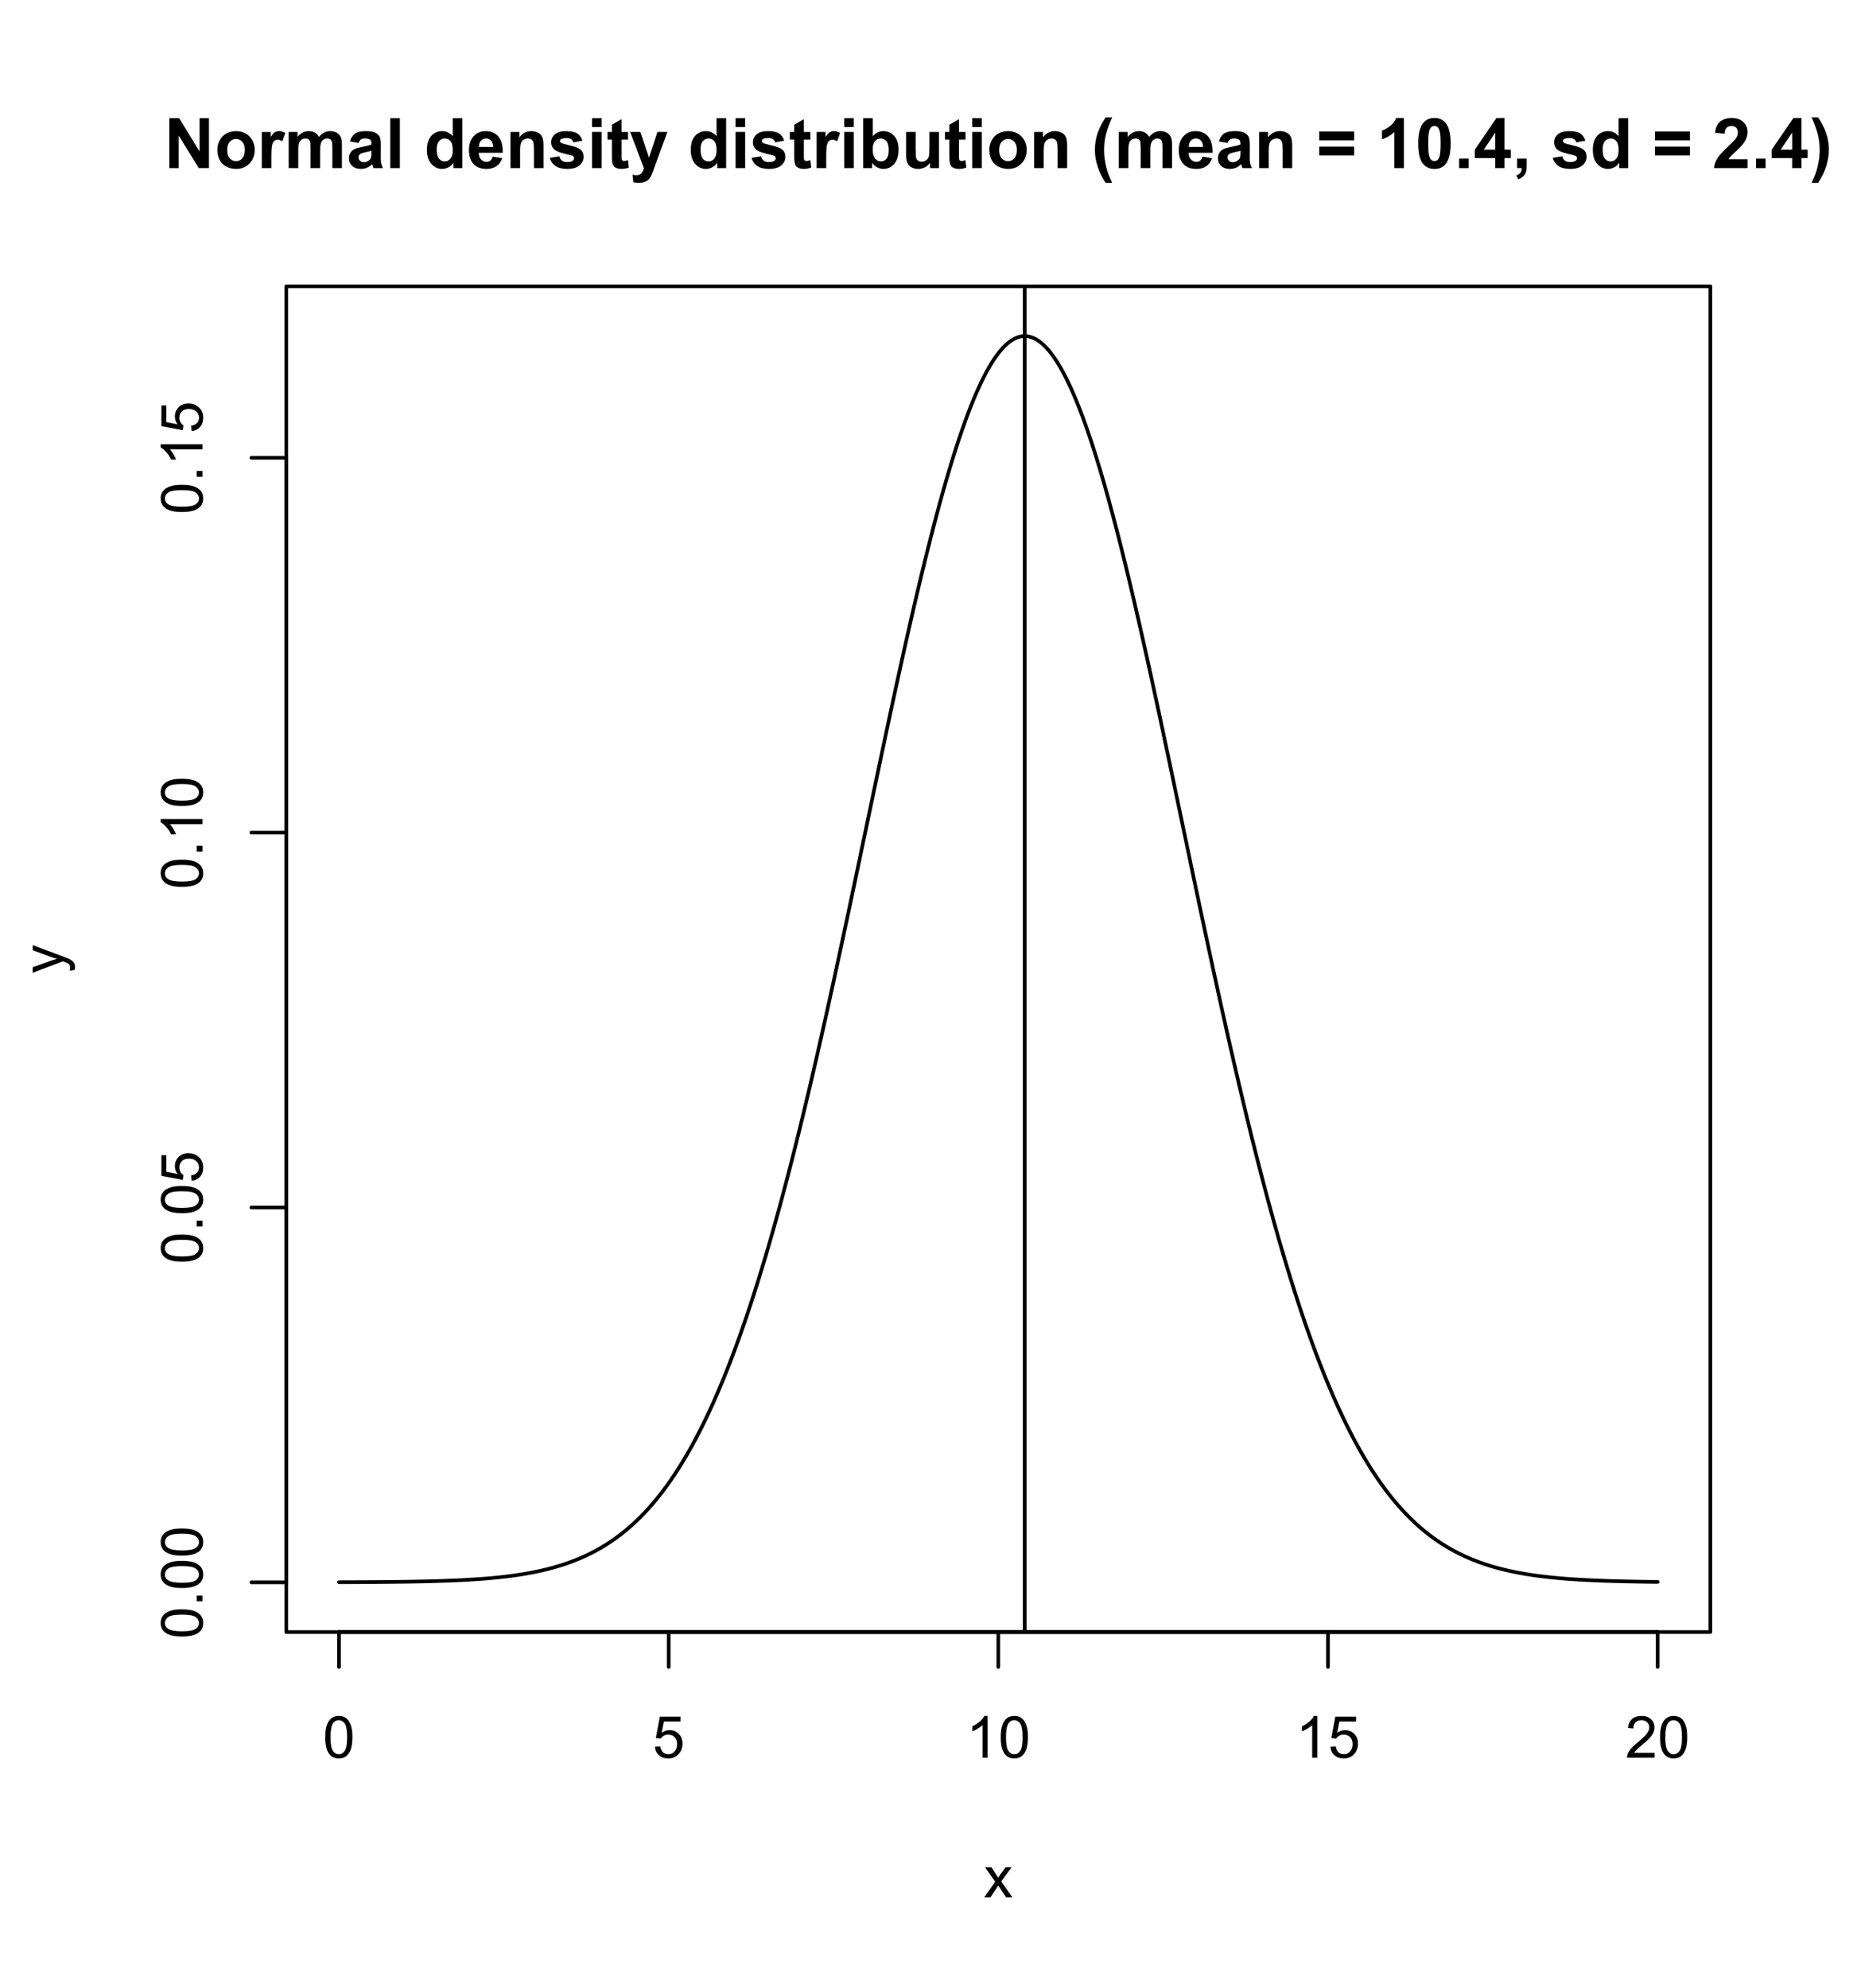 <?xml version="1.0" encoding="UTF-8"?>
<svg xmlns="http://www.w3.org/2000/svg" xmlns:xlink="http://www.w3.org/1999/xlink" width="383pt" height="410pt" viewBox="0 0 383 410" version="1.1">
<defs>
<g>
<symbol overflow="visible" id="glyph0-0">
<path style="stroke:none;" d="M 1.5 0 L 1.5 -7.5 L 7.5 -7.5 L 7.5 0 Z M 1.688 -0.188 L 7.312 -0.188 L 7.312 -7.312 L 1.688 -7.312 Z M 1.688 -0.188 "/>
</symbol>
<symbol overflow="visible" id="glyph0-1">
<path style="stroke:none;" d="M 0.5 -4.234 C 0.496 -5.246 0.602 -6.062 0.812 -6.688 C 1.02 -7.305 1.328 -7.785 1.742 -8.121 C 2.148 -8.457 2.668 -8.625 3.297 -8.625 C 3.758 -8.625 4.164 -8.531 4.512 -8.348 C 4.855 -8.16 5.141 -7.891 5.371 -7.543 C 5.594 -7.191 5.773 -6.766 5.906 -6.266 C 6.035 -5.762 6.098 -5.086 6.102 -4.234 C 6.098 -3.227 5.996 -2.414 5.789 -1.797 C 5.578 -1.176 5.266 -0.695 4.859 -0.359 C 4.445 -0.02 3.926 0.145 3.297 0.148 C 2.465 0.145 1.816 -0.148 1.348 -0.742 C 0.781 -1.457 0.496 -2.621 0.5 -4.234 Z M 1.582 -4.234 C 1.582 -2.824 1.746 -1.887 2.074 -1.418 C 2.402 -0.949 2.809 -0.715 3.297 -0.719 C 3.777 -0.715 4.184 -0.949 4.52 -1.422 C 4.848 -1.887 5.016 -2.824 5.016 -4.234 C 5.016 -5.648 4.848 -6.59 4.52 -7.055 C 4.184 -7.516 3.773 -7.746 3.289 -7.75 C 2.801 -7.746 2.414 -7.543 2.125 -7.137 C 1.762 -6.613 1.582 -5.645 1.582 -4.234 Z M 1.582 -4.234 "/>
</symbol>
<symbol overflow="visible" id="glyph0-2">
<path style="stroke:none;" d="M 0.5 -2.25 L 1.605 -2.344 C 1.684 -1.805 1.871 -1.398 2.176 -1.125 C 2.473 -0.852 2.836 -0.715 3.258 -0.719 C 3.766 -0.715 4.195 -0.906 4.547 -1.293 C 4.898 -1.672 5.074 -2.18 5.074 -2.82 C 5.074 -3.414 4.902 -3.891 4.566 -4.242 C 4.227 -4.59 3.785 -4.762 3.242 -4.766 C 2.898 -4.762 2.594 -4.684 2.32 -4.531 C 2.047 -4.375 1.832 -4.176 1.676 -3.93 L 0.688 -4.062 L 1.516 -8.473 L 5.789 -8.473 L 5.789 -7.465 L 2.359 -7.465 L 1.898 -5.156 C 2.414 -5.516 2.953 -5.695 3.523 -5.695 C 4.27 -5.695 4.902 -5.434 5.422 -4.914 C 5.934 -4.395 6.191 -3.727 6.195 -2.914 C 6.191 -2.133 5.965 -1.461 5.516 -0.898 C 4.961 -0.199 4.211 0.145 3.258 0.148 C 2.477 0.145 1.836 -0.07 1.344 -0.508 C 0.844 -0.941 0.562 -1.523 0.5 -2.25 Z M 0.5 -2.25 "/>
</symbol>
<symbol overflow="visible" id="glyph0-3">
<path style="stroke:none;" d="M 4.469 0 L 3.414 0 L 3.414 -6.719 C 3.16 -6.477 2.828 -6.234 2.414 -5.996 C 2 -5.75 1.629 -5.57 1.305 -5.449 L 1.305 -6.469 C 1.895 -6.742 2.41 -7.078 2.852 -7.477 C 3.293 -7.871 3.605 -8.254 3.789 -8.625 L 4.469 -8.625 Z M 4.469 0 "/>
</symbol>
<symbol overflow="visible" id="glyph0-4">
<path style="stroke:none;" d="M 6.039 -1.016 L 6.039 0 L 0.363 0 C 0.355 -0.254 0.395 -0.496 0.484 -0.734 C 0.629 -1.117 0.859 -1.5 1.18 -1.875 C 1.492 -2.25 1.953 -2.684 2.562 -3.176 C 3.492 -3.941 4.125 -4.547 4.453 -4.992 C 4.781 -5.438 4.945 -5.859 4.945 -6.266 C 4.945 -6.68 4.793 -7.031 4.496 -7.32 C 4.191 -7.602 3.805 -7.746 3.328 -7.75 C 2.82 -7.746 2.414 -7.594 2.109 -7.293 C 1.805 -6.984 1.648 -6.562 1.648 -6.031 L 0.562 -6.141 C 0.633 -6.945 0.91 -7.559 1.398 -7.988 C 1.879 -8.41 2.531 -8.625 3.352 -8.625 C 4.172 -8.625 4.824 -8.395 5.309 -7.938 C 5.789 -7.48 6.027 -6.914 6.031 -6.242 C 6.027 -5.895 5.957 -5.559 5.82 -5.227 C 5.676 -4.891 5.441 -4.539 5.117 -4.176 C 4.789 -3.805 4.25 -3.301 3.492 -2.664 C 2.859 -2.129 2.453 -1.77 2.273 -1.582 C 2.094 -1.395 1.945 -1.203 1.828 -1.016 Z M 6.039 -1.016 "/>
</symbol>
<symbol overflow="visible" id="glyph0-5">
<path style="stroke:none;" d="M 0.086 0 L 2.359 -3.234 L 0.258 -6.223 L 1.578 -6.223 L 2.531 -4.766 C 2.711 -4.484 2.855 -4.254 2.965 -4.066 C 3.137 -4.324 3.293 -4.551 3.438 -4.75 L 4.488 -6.223 L 5.75 -6.223 L 3.598 -3.293 L 5.914 0 L 4.617 0 L 3.34 -1.934 L 3 -2.453 L 1.367 0 Z M 0.086 0 "/>
</symbol>
<symbol overflow="visible" id="glyph1-0">
<path style="stroke:none;" d="M 0 -1.5 L -7.5 -1.5 L -7.5 -7.5 L 0 -7.5 Z M -0.188 -1.688 L -0.188 -7.312 L -7.312 -7.312 L -7.312 -1.688 Z M -0.188 -1.688 "/>
</symbol>
<symbol overflow="visible" id="glyph1-1">
<path style="stroke:none;" d="M -4.234 -0.5 C -5.246 -0.496 -6.062 -0.602 -6.688 -0.812 C -7.305 -1.02 -7.785 -1.328 -8.121 -1.742 C -8.457 -2.152 -8.625 -2.672 -8.625 -3.301 C -8.625 -3.758 -8.531 -4.164 -8.348 -4.512 C -8.16 -4.859 -7.891 -5.145 -7.543 -5.371 C -7.191 -5.594 -6.766 -5.773 -6.266 -5.906 C -5.762 -6.035 -5.086 -6.098 -4.234 -6.102 C -3.223 -6.098 -2.41 -5.996 -1.793 -5.789 C -1.176 -5.578 -0.695 -5.266 -0.359 -4.859 C -0.02 -4.445 0.145 -3.926 0.148 -3.297 C 0.145 -2.465 -0.148 -1.816 -0.742 -1.348 C -1.457 -0.781 -2.621 -0.496 -4.234 -0.5 Z M -4.234 -1.582 C -2.824 -1.582 -1.887 -1.746 -1.418 -2.074 C -0.949 -2.402 -0.715 -2.809 -0.719 -3.297 C -0.715 -3.777 -0.949 -4.184 -1.422 -4.52 C -1.887 -4.848 -2.824 -5.016 -4.234 -5.016 C -5.648 -5.016 -6.59 -4.848 -7.055 -4.52 C -7.516 -4.188 -7.746 -3.777 -7.75 -3.289 C -7.746 -2.801 -7.543 -2.414 -7.137 -2.129 C -6.613 -1.762 -5.645 -1.582 -4.234 -1.582 Z M -4.234 -1.582 "/>
</symbol>
<symbol overflow="visible" id="glyph1-2">
<path style="stroke:none;" d="M 0 -1.09 L -1.203 -1.09 L -1.199 -2.289 L 0 -2.289 Z M 0 -1.09 "/>
</symbol>
<symbol overflow="visible" id="glyph1-3">
<path style="stroke:none;" d="M -2.25 -0.5 L -2.344 -1.605 C -1.805 -1.684 -1.398 -1.871 -1.125 -2.176 C -0.852 -2.473 -0.715 -2.836 -0.719 -3.258 C -0.715 -3.766 -0.906 -4.195 -1.293 -4.547 C -1.672 -4.898 -2.18 -5.074 -2.816 -5.074 C -3.414 -5.074 -3.891 -4.902 -4.242 -4.566 C -4.59 -4.227 -4.762 -3.785 -4.766 -3.242 C -4.762 -2.898 -4.684 -2.594 -4.531 -2.32 C -4.375 -2.047 -4.176 -1.832 -3.93 -1.676 L -4.062 -0.688 L -8.473 -1.52 L -8.473 -5.789 L -7.465 -5.789 L -7.465 -2.363 L -5.156 -1.898 C -5.516 -2.414 -5.695 -2.953 -5.695 -3.523 C -5.695 -4.27 -5.434 -4.902 -4.914 -5.422 C -4.395 -5.934 -3.727 -6.191 -2.91 -6.195 C -2.133 -6.191 -1.461 -5.965 -0.895 -5.516 C -0.199 -4.961 0.145 -4.211 0.148 -3.258 C 0.145 -2.477 -0.07 -1.836 -0.508 -1.344 C -0.941 -0.848 -1.523 -0.566 -2.25 -0.5 Z M -2.25 -0.5 "/>
</symbol>
<symbol overflow="visible" id="glyph1-4">
<path style="stroke:none;" d="M 0 -4.469 L 0 -3.414 L -6.719 -3.418 C -6.477 -3.16 -6.234 -2.828 -5.996 -2.418 C -5.75 -2.004 -5.57 -1.633 -5.449 -1.309 L -6.469 -1.309 C -6.742 -1.895 -7.078 -2.41 -7.477 -2.852 C -7.871 -3.293 -8.254 -3.605 -8.625 -3.793 L -8.625 -4.473 Z M 0 -4.469 "/>
</symbol>
<symbol overflow="visible" id="glyph1-5">
<path style="stroke:none;" d="M 2.398 -0.742 L 1.406 -0.625 C 1.469 -0.855 1.5 -1.059 1.5 -1.23 C 1.5 -1.465 1.461 -1.652 1.383 -1.793 C 1.305 -1.934 1.195 -2.047 1.055 -2.141 C 0.949 -2.203 0.688 -2.312 0.27 -2.461 C 0.211 -2.48 0.125 -2.512 0.012 -2.555 L -6.223 -0.195 L -6.223 -1.332 L -2.617 -2.625 C -2.16 -2.789 -1.68 -2.938 -1.176 -3.078 C -1.656 -3.195 -2.129 -3.34 -2.594 -3.508 L -6.223 -4.84 L -6.223 -5.895 L 0.105 -3.527 C 0.789 -3.273 1.258 -3.074 1.52 -2.938 C 1.863 -2.746 2.117 -2.531 2.281 -2.289 C 2.438 -2.043 2.52 -1.754 2.523 -1.422 C 2.52 -1.215 2.477 -0.988 2.398 -0.742 Z M 2.398 -0.742 "/>
</symbol>
<symbol overflow="visible" id="glyph2-0">
<path style="stroke:none;" d="M 1.801 0 L 1.801 -9 L 9 -9 L 9 0 Z M 2.023 -0.227 L 8.773 -0.227 L 8.773 -8.773 L 2.023 -8.773 Z M 2.023 -0.227 "/>
</symbol>
<symbol overflow="visible" id="glyph2-1">
<path style="stroke:none;" d="M 1.07 0 L 1.07 -10.309 L 3.094 -10.309 L 7.312 -3.426 L 7.312 -10.309 L 9.246 -10.309 L 9.246 0 L 7.156 0 L 3.004 -6.723 L 3.004 0 Z M 1.07 0 "/>
</symbol>
<symbol overflow="visible" id="glyph2-2">
<path style="stroke:none;" d="M 0.578 -3.84 C 0.574 -4.492 0.734 -5.129 1.062 -5.742 C 1.383 -6.355 1.84 -6.824 2.434 -7.148 C 3.023 -7.473 3.688 -7.633 4.422 -7.637 C 5.551 -7.633 6.477 -7.266 7.199 -6.535 C 7.918 -5.797 8.277 -4.871 8.281 -3.754 C 8.277 -2.621 7.914 -1.684 7.188 -0.945 C 6.457 -0.203 5.539 0.164 4.438 0.168 C 3.75 0.164 3.098 0.012 2.477 -0.293 C 1.855 -0.602 1.383 -1.055 1.062 -1.652 C 0.734 -2.25 0.574 -2.977 0.578 -3.84 Z M 2.602 -3.734 C 2.602 -2.988 2.777 -2.422 3.129 -2.031 C 3.48 -1.637 3.914 -1.441 4.43 -1.441 C 4.945 -1.441 5.375 -1.637 5.727 -2.031 C 6.07 -2.422 6.246 -2.992 6.25 -3.746 C 6.246 -4.473 6.07 -5.035 5.727 -5.434 C 5.375 -5.824 4.945 -6.023 4.43 -6.027 C 3.914 -6.023 3.48 -5.824 3.129 -5.434 C 2.777 -5.035 2.602 -4.469 2.602 -3.734 Z M 2.602 -3.734 "/>
</symbol>
<symbol overflow="visible" id="glyph2-3">
<path style="stroke:none;" d="M 2.926 0 L 0.949 0 L 0.949 -7.469 L 2.785 -7.469 L 2.785 -6.406 C 3.094 -6.902 3.375 -7.234 3.629 -7.395 C 3.879 -7.555 4.164 -7.633 4.484 -7.637 C 4.93 -7.633 5.363 -7.508 5.785 -7.262 L 5.176 -5.539 C 4.84 -5.75 4.531 -5.859 4.246 -5.863 C 3.969 -5.859 3.734 -5.781 3.543 -5.633 C 3.348 -5.477 3.195 -5.203 3.09 -4.809 C 2.977 -4.406 2.922 -3.57 2.926 -2.305 Z M 2.926 0 "/>
</symbol>
<symbol overflow="visible" id="glyph2-4">
<path style="stroke:none;" d="M 0.887 -7.469 L 2.707 -7.469 L 2.707 -6.449 C 3.355 -7.238 4.129 -7.633 5.035 -7.637 C 5.508 -7.633 5.922 -7.535 6.277 -7.34 C 6.625 -7.141 6.914 -6.844 7.145 -6.449 C 7.469 -6.844 7.824 -7.141 8.203 -7.34 C 8.582 -7.535 8.988 -7.633 9.422 -7.637 C 9.969 -7.633 10.43 -7.523 10.812 -7.301 C 11.188 -7.078 11.473 -6.75 11.664 -6.32 C 11.797 -6 11.863 -5.484 11.867 -4.773 L 11.867 0 L 9.895 0 L 9.895 -4.27 C 9.891 -5.008 9.82 -5.484 9.688 -5.703 C 9.5 -5.98 9.219 -6.121 8.844 -6.125 C 8.562 -6.121 8.305 -6.039 8.062 -5.871 C 7.82 -5.699 7.645 -5.449 7.535 -5.129 C 7.426 -4.801 7.371 -4.289 7.375 -3.586 L 7.375 0 L 5.398 0 L 5.398 -4.094 C 5.395 -4.816 5.359 -5.285 5.293 -5.5 C 5.219 -5.707 5.109 -5.863 4.965 -5.969 C 4.816 -6.07 4.617 -6.121 4.367 -6.125 C 4.059 -6.121 3.785 -6.039 3.543 -5.879 C 3.297 -5.711 3.121 -5.477 3.02 -5.168 C 2.91 -4.855 2.859 -4.34 2.863 -3.629 L 2.863 0 L 0.887 0 Z M 0.887 -7.469 "/>
</symbol>
<symbol overflow="visible" id="glyph2-5">
<path style="stroke:none;" d="M 2.512 -5.188 L 0.719 -5.512 C 0.918 -6.23 1.266 -6.766 1.758 -7.113 C 2.25 -7.461 2.98 -7.633 3.953 -7.637 C 4.832 -7.633 5.488 -7.531 5.918 -7.324 C 6.348 -7.113 6.648 -6.848 6.828 -6.527 C 7 -6.207 7.09 -5.617 7.094 -4.762 L 7.074 -2.453 C 7.07 -1.793 7.102 -1.309 7.168 -1 C 7.227 -0.688 7.348 -0.355 7.523 0 L 5.57 0 C 5.516 -0.129 5.453 -0.32 5.379 -0.582 C 5.344 -0.695 5.32 -0.773 5.309 -0.816 C 4.969 -0.484 4.605 -0.238 4.223 -0.078 C 3.836 0.086 3.426 0.164 2.996 0.168 C 2.223 0.164 1.617 -0.043 1.176 -0.457 C 0.73 -0.871 0.508 -1.398 0.512 -2.039 C 0.508 -2.461 0.609 -2.836 0.812 -3.168 C 1.012 -3.496 1.293 -3.75 1.66 -3.926 C 2.02 -4.102 2.547 -4.254 3.234 -4.387 C 4.156 -4.559 4.793 -4.719 5.152 -4.871 L 5.152 -5.07 C 5.148 -5.445 5.055 -5.719 4.871 -5.883 C 4.68 -6.043 4.328 -6.121 3.812 -6.125 C 3.457 -6.121 3.184 -6.055 2.988 -5.918 C 2.789 -5.777 2.629 -5.531 2.512 -5.188 Z M 5.152 -3.586 C 4.895 -3.5 4.496 -3.398 3.949 -3.285 C 3.402 -3.164 3.043 -3.047 2.875 -2.938 C 2.613 -2.75 2.484 -2.52 2.488 -2.242 C 2.484 -1.965 2.586 -1.727 2.797 -1.523 C 3 -1.32 3.266 -1.219 3.586 -1.223 C 3.941 -1.219 4.281 -1.336 4.605 -1.574 C 4.844 -1.75 5 -1.969 5.078 -2.23 C 5.125 -2.395 5.148 -2.715 5.152 -3.191 Z M 5.152 -3.586 "/>
</symbol>
<symbol overflow="visible" id="glyph2-6">
<path style="stroke:none;" d="M 1.035 0 L 1.035 -10.309 L 3.008 -10.309 L 3.008 0 Z M 1.035 0 "/>
</symbol>
<symbol overflow="visible" id="glyph2-7">
<path style="stroke:none;" d=""/>
</symbol>
<symbol overflow="visible" id="glyph2-8">
<path style="stroke:none;" d="M 7.883 0 L 6.047 0 L 6.047 -1.098 C 5.742 -0.668 5.379 -0.352 4.965 -0.145 C 4.547 0.062 4.129 0.164 3.711 0.168 C 2.852 0.164 2.117 -0.18 1.508 -0.867 C 0.891 -1.559 0.586 -2.523 0.59 -3.762 C 0.586 -5.027 0.883 -5.988 1.48 -6.648 C 2.074 -7.305 2.828 -7.633 3.742 -7.637 C 4.574 -7.633 5.297 -7.285 5.906 -6.594 L 5.906 -10.309 L 7.883 -10.309 Z M 2.609 -3.895 C 2.605 -3.094 2.715 -2.516 2.938 -2.164 C 3.254 -1.645 3.699 -1.387 4.273 -1.391 C 4.727 -1.387 5.113 -1.582 5.434 -1.969 C 5.75 -2.355 5.91 -2.934 5.914 -3.707 C 5.91 -4.562 5.758 -5.18 5.449 -5.559 C 5.137 -5.934 4.738 -6.121 4.262 -6.125 C 3.789 -6.121 3.398 -5.938 3.082 -5.566 C 2.766 -5.191 2.605 -4.633 2.609 -3.895 Z M 2.609 -3.895 "/>
</symbol>
<symbol overflow="visible" id="glyph2-9">
<path style="stroke:none;" d="M 5.359 -2.375 L 7.328 -2.047 C 7.07 -1.32 6.668 -0.773 6.125 -0.398 C 5.578 -0.023 4.898 0.164 4.078 0.168 C 2.777 0.164 1.816 -0.258 1.195 -1.105 C 0.703 -1.781 0.457 -2.637 0.457 -3.676 C 0.457 -4.91 0.777 -5.883 1.426 -6.586 C 2.07 -7.285 2.891 -7.633 3.883 -7.637 C 4.988 -7.633 5.863 -7.266 6.508 -6.535 C 7.148 -5.797 7.457 -4.676 7.434 -3.164 L 2.48 -3.164 C 2.492 -2.578 2.652 -2.121 2.961 -1.797 C 3.262 -1.469 3.641 -1.305 4.098 -1.309 C 4.402 -1.305 4.664 -1.391 4.879 -1.559 C 5.086 -1.727 5.246 -1.996 5.359 -2.375 Z M 5.469 -4.375 C 5.453 -4.941 5.309 -5.375 5.027 -5.676 C 4.746 -5.973 4.402 -6.121 4 -6.125 C 3.566 -6.121 3.211 -5.965 2.934 -5.652 C 2.648 -5.336 2.508 -4.91 2.516 -4.375 Z M 5.469 -4.375 "/>
</symbol>
<symbol overflow="visible" id="glyph2-10">
<path style="stroke:none;" d="M 7.824 0 L 5.852 0 L 5.852 -3.812 C 5.848 -4.613 5.805 -5.133 5.723 -5.375 C 5.637 -5.609 5.5 -5.793 5.312 -5.926 C 5.121 -6.055 4.891 -6.121 4.625 -6.125 C 4.281 -6.121 3.977 -6.027 3.703 -5.844 C 3.43 -5.652 3.242 -5.406 3.145 -5.098 C 3.043 -4.785 2.992 -4.211 2.996 -3.383 L 2.996 0 L 1.02 0 L 1.02 -7.469 L 2.855 -7.469 L 2.855 -6.371 C 3.504 -7.211 4.324 -7.633 5.316 -7.637 C 5.746 -7.633 6.145 -7.555 6.508 -7.398 C 6.867 -7.238 7.141 -7.039 7.328 -6.797 C 7.512 -6.555 7.641 -6.277 7.715 -5.969 C 7.785 -5.656 7.82 -5.215 7.824 -4.641 Z M 7.824 0 "/>
</symbol>
<symbol overflow="visible" id="glyph2-11">
<path style="stroke:none;" d="M 0.336 -2.129 L 2.32 -2.434 C 2.402 -2.043 2.57 -1.75 2.832 -1.555 C 3.086 -1.352 3.449 -1.254 3.918 -1.258 C 4.426 -1.254 4.809 -1.348 5.07 -1.539 C 5.238 -1.668 5.324 -1.844 5.328 -2.066 C 5.324 -2.215 5.277 -2.34 5.188 -2.441 C 5.086 -2.531 4.867 -2.617 4.527 -2.699 C 2.93 -3.047 1.918 -3.367 1.496 -3.664 C 0.902 -4.062 0.609 -4.625 0.613 -5.344 C 0.609 -5.988 0.863 -6.531 1.379 -6.973 C 1.887 -7.414 2.68 -7.633 3.754 -7.637 C 4.773 -7.633 5.531 -7.469 6.031 -7.137 C 6.523 -6.801 6.867 -6.309 7.059 -5.66 L 5.195 -5.316 C 5.113 -5.602 4.961 -5.824 4.742 -5.98 C 4.516 -6.133 4.199 -6.211 3.789 -6.215 C 3.266 -6.211 2.895 -6.137 2.672 -5.996 C 2.52 -5.891 2.441 -5.758 2.445 -5.598 C 2.441 -5.453 2.508 -5.336 2.645 -5.238 C 2.816 -5.105 3.434 -4.918 4.488 -4.684 C 5.539 -4.441 6.273 -4.148 6.695 -3.805 C 7.105 -3.449 7.312 -2.961 7.312 -2.336 C 7.312 -1.648 7.023 -1.059 6.453 -0.57 C 5.879 -0.078 5.035 0.164 3.918 0.168 C 2.898 0.164 2.094 -0.039 1.5 -0.449 C 0.906 -0.859 0.516 -1.418 0.336 -2.129 Z M 0.336 -2.129 "/>
</symbol>
<symbol overflow="visible" id="glyph2-12">
<path style="stroke:none;" d="M 1.035 -8.48 L 1.035 -10.309 L 3.008 -10.309 L 3.008 -8.48 Z M 1.035 0 L 1.035 -7.469 L 3.008 -7.469 L 3.008 0 Z M 1.035 0 "/>
</symbol>
<symbol overflow="visible" id="glyph2-13">
<path style="stroke:none;" d="M 4.457 -7.469 L 4.457 -5.891 L 3.109 -5.891 L 3.109 -2.883 C 3.105 -2.273 3.117 -1.918 3.145 -1.816 C 3.168 -1.715 3.227 -1.629 3.32 -1.566 C 3.41 -1.496 3.523 -1.465 3.656 -1.469 C 3.836 -1.465 4.098 -1.527 4.449 -1.66 L 4.621 -0.125 C 4.156 0.07 3.637 0.164 3.059 0.168 C 2.699 0.164 2.375 0.105 2.094 -0.012 C 1.805 -0.129 1.598 -0.281 1.465 -0.473 C 1.332 -0.66 1.238 -0.918 1.188 -1.246 C 1.145 -1.473 1.125 -1.938 1.125 -2.637 L 1.125 -5.891 L 0.219 -5.891 L 0.219 -7.469 L 1.125 -7.469 L 1.125 -8.949 L 3.109 -10.105 L 3.109 -7.469 Z M 4.457 -7.469 "/>
</symbol>
<symbol overflow="visible" id="glyph2-14">
<path style="stroke:none;" d="M 0.098 -7.469 L 2.199 -7.469 L 3.988 -2.164 L 5.73 -7.469 L 7.777 -7.469 L 5.141 -0.281 L 4.668 1.02 C 4.492 1.453 4.328 1.785 4.172 2.016 C 4.016 2.246 3.832 2.434 3.629 2.578 C 3.422 2.719 3.172 2.828 2.879 2.91 C 2.578 2.988 2.242 3.027 1.871 3.031 C 1.488 3.027 1.117 2.988 0.754 2.91 L 0.578 1.363 C 0.883 1.422 1.16 1.453 1.414 1.457 C 1.867 1.453 2.207 1.316 2.43 1.051 C 2.648 0.777 2.816 0.434 2.938 0.02 Z M 0.098 -7.469 "/>
</symbol>
<symbol overflow="visible" id="glyph2-15">
<path style="stroke:none;" d="M 0.949 0 L 0.949 -10.309 L 2.926 -10.309 L 2.926 -6.594 C 3.531 -7.285 4.254 -7.633 5.09 -7.637 C 5.996 -7.633 6.75 -7.305 7.348 -6.648 C 7.941 -5.988 8.238 -5.043 8.242 -3.812 C 8.238 -2.535 7.934 -1.551 7.328 -0.863 C 6.719 -0.176 5.98 0.164 5.117 0.168 C 4.688 0.164 4.27 0.059 3.855 -0.152 C 3.441 -0.363 3.082 -0.676 2.785 -1.098 L 2.785 0 Z M 2.91 -3.895 C 2.906 -3.117 3.027 -2.547 3.277 -2.18 C 3.613 -1.652 4.07 -1.387 4.641 -1.391 C 5.074 -1.387 5.445 -1.574 5.754 -1.949 C 6.059 -2.32 6.211 -2.906 6.215 -3.711 C 6.211 -4.562 6.055 -5.18 5.75 -5.559 C 5.438 -5.934 5.043 -6.121 4.562 -6.125 C 4.086 -6.121 3.691 -5.938 3.379 -5.57 C 3.062 -5.199 2.906 -4.641 2.91 -3.895 Z M 2.91 -3.895 "/>
</symbol>
<symbol overflow="visible" id="glyph2-16">
<path style="stroke:none;" d="M 5.949 0 L 5.949 -1.117 C 5.672 -0.715 5.316 -0.402 4.875 -0.176 C 4.43 0.051 3.961 0.164 3.473 0.168 C 2.969 0.164 2.52 0.059 2.125 -0.16 C 1.723 -0.379 1.434 -0.691 1.258 -1.09 C 1.078 -1.488 0.988 -2.039 0.992 -2.742 L 0.992 -7.469 L 2.969 -7.469 L 2.969 -4.035 C 2.965 -2.984 3 -2.34 3.074 -2.105 C 3.145 -1.863 3.277 -1.676 3.473 -1.543 C 3.664 -1.402 3.906 -1.336 4.203 -1.336 C 4.539 -1.336 4.844 -1.426 5.109 -1.613 C 5.375 -1.793 5.559 -2.023 5.66 -2.301 C 5.758 -2.574 5.805 -3.246 5.809 -4.316 L 5.809 -7.469 L 7.785 -7.469 L 7.785 0 Z M 5.949 0 "/>
</symbol>
<symbol overflow="visible" id="glyph2-17">
<path style="stroke:none;" d="M 4.309 3.031 L 2.953 3.031 C 2.234 1.945 1.688 0.824 1.316 -0.344 C 0.938 -1.508 0.75 -2.637 0.754 -3.734 C 0.75 -5.086 0.98 -6.367 1.449 -7.578 C 1.848 -8.625 2.359 -9.594 2.98 -10.484 L 4.332 -10.484 C 3.684 -9.059 3.242 -7.852 3.004 -6.855 C 2.762 -5.859 2.641 -4.805 2.645 -3.691 C 2.641 -2.922 2.715 -2.133 2.859 -1.328 C 3 -0.52 3.195 0.242 3.445 0.969 C 3.609 1.445 3.895 2.133 4.309 3.031 Z M 4.309 3.031 "/>
</symbol>
<symbol overflow="visible" id="glyph2-18">
<path style="stroke:none;" d="M 0.598 -5.738 L 0.598 -7.551 L 7.805 -7.551 L 7.805 -5.738 Z M 0.598 -2.617 L 0.598 -4.438 L 7.805 -4.438 L 7.805 -2.617 Z M 0.598 -2.617 "/>
</symbol>
<symbol overflow="visible" id="glyph2-19">
<path style="stroke:none;" d="M 5.668 0 L 3.691 0 L 3.691 -7.445 C 2.969 -6.77 2.117 -6.27 1.141 -5.949 L 1.141 -7.742 C 1.652 -7.906 2.211 -8.227 2.82 -8.699 C 3.422 -9.168 3.836 -9.719 4.062 -10.352 L 5.668 -10.352 Z M 5.668 0 "/>
</symbol>
<symbol overflow="visible" id="glyph2-20">
<path style="stroke:none;" d="M 3.953 -10.352 C 4.949 -10.348 5.73 -9.992 6.293 -9.281 C 6.961 -8.438 7.293 -7.035 7.297 -5.082 C 7.293 -3.129 6.957 -1.73 6.285 -0.879 C 5.727 -0.176 4.949 0.176 3.953 0.176 C 2.945 0.176 2.137 -0.207 1.523 -0.98 C 0.91 -1.746 0.602 -3.121 0.605 -5.105 C 0.602 -7.043 0.941 -8.441 1.617 -9.297 C 2.172 -9.996 2.949 -10.348 3.953 -10.352 Z M 3.953 -8.711 C 3.711 -8.707 3.496 -8.629 3.312 -8.48 C 3.121 -8.324 2.977 -8.055 2.875 -7.664 C 2.738 -7.152 2.672 -6.289 2.672 -5.082 C 2.672 -3.871 2.73 -3.043 2.855 -2.59 C 2.973 -2.137 3.129 -1.836 3.316 -1.688 C 3.5 -1.535 3.711 -1.457 3.953 -1.461 C 4.188 -1.457 4.398 -1.535 4.59 -1.688 C 4.773 -1.84 4.922 -2.113 5.027 -2.512 C 5.16 -3.016 5.227 -3.871 5.23 -5.082 C 5.227 -6.289 5.164 -7.121 5.047 -7.574 C 4.922 -8.023 4.77 -8.324 4.586 -8.48 C 4.398 -8.629 4.188 -8.707 3.953 -8.711 Z M 3.953 -8.711 "/>
</symbol>
<symbol overflow="visible" id="glyph2-21">
<path style="stroke:none;" d="M 1.035 0 L 1.035 -1.977 L 3.008 -1.977 L 3.008 0 Z M 1.035 0 "/>
</symbol>
<symbol overflow="visible" id="glyph2-22">
<path style="stroke:none;" d="M 4.484 0 L 4.484 -2.074 L 0.266 -2.074 L 0.266 -3.805 L 4.738 -10.352 L 6.398 -10.352 L 6.398 -3.812 L 7.68 -3.812 L 7.68 -2.074 L 6.398 -2.074 L 6.398 0 Z M 4.484 -3.812 L 4.484 -7.332 L 2.117 -3.812 Z M 4.484 -3.812 "/>
</symbol>
<symbol overflow="visible" id="glyph2-23">
<path style="stroke:none;" d="M 0.984 -1.977 L 2.961 -1.977 L 2.961 -0.562 C 2.957 0.008 2.91 0.457 2.812 0.789 C 2.711 1.117 2.523 1.414 2.254 1.68 C 1.977 1.941 1.629 2.148 1.211 2.301 L 0.824 1.484 C 1.219 1.348 1.5 1.168 1.672 0.941 C 1.836 0.711 1.926 0.398 1.941 0 L 0.984 0 Z M 0.984 -1.977 "/>
</symbol>
<symbol overflow="visible" id="glyph2-24">
<path style="stroke:none;" d="M 7.285 -1.836 L 7.285 0 L 0.359 0 C 0.43 -0.691 0.656 -1.348 1.035 -1.969 C 1.406 -2.59 2.145 -3.414 3.254 -4.445 C 4.141 -5.27 4.688 -5.832 4.895 -6.133 C 5.16 -6.535 5.297 -6.938 5.301 -7.34 C 5.297 -7.777 5.18 -8.117 4.945 -8.355 C 4.707 -8.59 4.379 -8.707 3.965 -8.711 C 3.551 -8.707 3.223 -8.582 2.98 -8.336 C 2.734 -8.086 2.594 -7.676 2.559 -7.102 L 0.59 -7.297 C 0.703 -8.383 1.07 -9.164 1.691 -9.641 C 2.309 -10.109 3.082 -10.348 4.016 -10.352 C 5.027 -10.348 5.828 -10.074 6.41 -9.527 C 6.992 -8.977 7.281 -8.293 7.285 -7.48 C 7.281 -7.016 7.199 -6.574 7.035 -6.156 C 6.867 -5.734 6.602 -5.293 6.242 -4.836 C 6 -4.527 5.57 -4.09 4.949 -3.52 C 4.324 -2.945 3.93 -2.566 3.766 -2.383 C 3.598 -2.191 3.461 -2.008 3.359 -1.836 Z M 7.285 -1.836 "/>
</symbol>
<symbol overflow="visible" id="glyph2-25">
<path style="stroke:none;" d="M 0.484 3.031 C 0.871 2.191 1.145 1.551 1.309 1.109 C 1.465 0.66 1.613 0.152 1.75 -0.43 C 1.883 -1.008 1.984 -1.559 2.051 -2.082 C 2.117 -2.602 2.148 -3.141 2.152 -3.691 C 2.148 -4.805 2.031 -5.859 1.793 -6.855 C 1.551 -7.852 1.109 -9.059 0.473 -10.484 L 1.812 -10.484 C 2.516 -9.473 3.066 -8.406 3.461 -7.277 C 3.852 -6.145 4.047 -4.996 4.051 -3.84 C 4.047 -2.855 3.895 -1.805 3.586 -0.688 C 3.234 0.57 2.652 1.805 1.848 3.031 Z M 0.484 3.031 "/>
</symbol>
</g>
<clipPath id="clip1">
  <path d="M 210 59.039 L 212 59.039 L 212 336.559 L 210 336.559 Z M 210 59.039 "/>
</clipPath>
</defs>
<g id="surface1">
<rect x="0" y="0" width="383" height="410" style="fill:rgb(100%,100%,100%);fill-opacity:1;stroke:none;"/>
<path style="fill:none;stroke-width:0.75;stroke-linecap:round;stroke-linejoin:round;stroke:rgb(0%,0%,0%);stroke-opacity:1;stroke-miterlimit:10;" d="M 69.918 326.281 L 70.465 326.281 L 70.734 326.277 L 71.551 326.277 L 71.824 326.273 L 72.641 326.273 L 72.914 326.27 L 73.457 326.27 L 73.73 326.266 L 74.273 326.266 L 74.547 326.262 L 75.09 326.262 L 75.363 326.258 L 75.906 326.258 L 76.18 326.254 L 76.453 326.254 L 76.723 326.25 L 76.996 326.25 L 77.27 326.246 L 77.543 326.246 L 77.812 326.242 L 78.086 326.242 L 78.359 326.238 L 78.629 326.238 L 79.176 326.23 L 79.445 326.23 L 79.719 326.227 L 79.992 326.227 L 80.262 326.223 L 80.809 326.215 L 81.082 326.215 L 81.352 326.211 L 81.898 326.203 L 82.168 326.199 L 82.441 326.199 L 82.715 326.195 L 82.984 326.191 L 83.531 326.184 L 83.801 326.18 L 84.621 326.168 L 84.891 326.16 L 85.438 326.152 L 85.707 326.148 L 85.98 326.141 L 86.254 326.137 L 86.523 326.133 L 86.797 326.125 L 87.07 326.121 L 87.34 326.113 L 87.613 326.109 L 87.887 326.102 L 88.16 326.098 L 88.43 326.09 L 88.977 326.074 L 89.246 326.066 L 89.52 326.062 L 89.793 326.055 L 90.062 326.047 L 90.336 326.035 L 90.609 326.027 L 90.879 326.02 L 91.426 326.004 L 91.699 325.992 L 91.969 325.984 L 92.242 325.973 L 92.516 325.965 L 92.785 325.953 L 93.332 325.93 L 93.602 325.918 L 94.148 325.895 L 94.418 325.883 L 94.965 325.859 L 95.238 325.844 L 95.508 325.832 L 96.055 325.801 L 96.324 325.785 L 96.871 325.754 L 97.141 325.738 L 97.688 325.707 L 97.957 325.688 L 98.23 325.668 L 98.504 325.652 L 98.777 325.633 L 99.047 325.613 L 99.32 325.594 L 99.594 325.57 L 99.863 325.551 L 100.137 325.527 L 100.41 325.508 L 100.68 325.484 L 101.227 325.438 L 101.496 325.41 L 101.77 325.387 L 102.316 325.332 L 102.586 325.305 L 103.133 325.25 L 103.402 325.219 L 103.676 325.191 L 103.949 325.16 L 104.219 325.125 L 104.766 325.062 L 105.035 325.027 L 105.582 324.957 L 105.855 324.918 L 106.125 324.879 L 106.398 324.844 L 106.672 324.801 L 106.941 324.762 L 107.488 324.676 L 107.758 324.633 L 108.031 324.59 L 108.305 324.543 L 108.574 324.496 L 108.848 324.449 L 109.395 324.348 L 109.664 324.297 L 109.938 324.246 L 110.211 324.191 L 110.48 324.137 L 111.027 324.02 L 111.297 323.961 L 111.57 323.902 L 111.844 323.84 L 112.113 323.777 L 112.934 323.578 L 113.203 323.508 L 113.477 323.438 L 113.75 323.363 L 114.02 323.289 L 114.293 323.215 L 114.566 323.137 L 114.836 323.059 L 115.383 322.895 L 115.652 322.809 L 116.199 322.637 L 116.473 322.543 L 116.742 322.453 L 117.016 322.359 L 117.289 322.262 L 117.559 322.164 L 118.105 321.961 L 118.375 321.855 L 118.648 321.75 L 118.922 321.641 L 119.191 321.531 L 119.465 321.418 L 120.012 321.184 L 120.281 321.062 L 120.828 320.812 L 121.098 320.684 L 121.371 320.555 L 121.645 320.418 L 121.914 320.285 L 122.461 320.004 L 122.73 319.859 L 123.004 319.711 L 123.551 319.406 L 123.82 319.25 L 124.367 318.93 L 124.637 318.766 L 125.184 318.422 L 125.453 318.25 L 125.727 318.07 L 126 317.887 L 126.27 317.703 L 126.543 317.516 L 127.09 317.125 L 127.359 316.926 L 127.633 316.723 L 127.906 316.516 L 128.176 316.305 L 128.449 316.09 L 128.723 315.871 L 128.992 315.652 L 129.266 315.426 L 129.539 315.195 L 129.809 314.961 L 130.082 314.723 L 130.355 314.48 L 130.629 314.23 L 130.898 313.98 L 131.172 313.727 L 131.445 313.465 L 131.715 313.199 L 131.988 312.934 L 132.262 312.66 L 132.531 312.379 L 132.805 312.098 L 133.078 311.809 L 133.348 311.52 L 133.895 310.918 L 134.168 310.613 L 134.438 310.301 L 134.984 309.66 L 135.254 309.332 L 135.527 309 L 135.801 308.66 L 136.07 308.32 L 136.617 307.617 L 136.887 307.258 L 137.16 306.891 L 137.434 306.52 L 137.707 306.145 L 137.977 305.762 L 138.25 305.375 L 138.523 304.98 L 138.793 304.578 L 139.066 304.172 L 139.34 303.762 L 139.609 303.344 L 139.883 302.918 L 140.156 302.488 L 140.426 302.055 L 140.699 301.609 L 140.973 301.16 L 141.242 300.707 L 141.516 300.246 L 141.789 299.777 L 142.062 299.301 L 142.332 298.82 L 142.605 298.332 L 142.879 297.836 L 143.148 297.336 L 143.422 296.828 L 143.695 296.312 L 143.965 295.789 L 144.238 295.262 L 144.512 294.727 L 144.781 294.184 L 145.055 293.633 L 145.328 293.074 L 145.602 292.512 L 145.871 291.941 L 146.145 291.359 L 146.418 290.773 L 146.688 290.184 L 146.961 289.582 L 147.234 288.973 L 147.504 288.359 L 147.777 287.734 L 148.051 287.105 L 148.32 286.465 L 148.594 285.82 L 148.867 285.168 L 149.141 284.508 L 149.41 283.84 L 149.684 283.164 L 149.957 282.48 L 150.227 281.789 L 150.5 281.09 L 150.773 280.383 L 151.043 279.668 L 151.316 278.945 L 151.59 278.215 L 151.859 277.477 L 152.133 276.73 L 152.406 275.977 L 152.68 275.215 L 152.949 274.441 L 153.223 273.664 L 153.496 272.879 L 153.766 272.086 L 154.039 271.285 L 154.312 270.473 L 154.582 269.656 L 154.855 268.832 L 155.129 267.996 L 155.398 267.156 L 155.672 266.305 L 155.945 265.449 L 156.219 264.582 L 156.488 263.707 L 156.762 262.828 L 157.035 261.938 L 157.305 261.039 L 157.578 260.133 L 157.852 259.223 L 158.121 258.301 L 158.395 257.371 L 158.668 256.434 L 158.938 255.492 L 159.211 254.539 L 159.484 253.578 L 159.758 252.609 L 160.027 251.633 L 160.301 250.652 L 160.574 249.66 L 160.844 248.664 L 161.117 247.656 L 161.391 246.645 L 161.66 245.621 L 161.934 244.594 L 162.207 243.559 L 162.477 242.516 L 162.75 241.465 L 163.023 240.41 L 163.297 239.344 L 163.566 238.273 L 163.84 237.195 L 164.113 236.109 L 164.383 235.016 L 164.656 233.918 L 164.93 232.812 L 165.199 231.699 L 165.473 230.582 L 165.746 229.457 L 166.016 228.324 L 166.289 227.188 L 166.562 226.043 L 166.836 224.891 L 167.105 223.734 L 167.379 222.57 L 167.652 221.402 L 167.922 220.23 L 168.195 219.051 L 168.469 217.863 L 168.738 216.672 L 169.012 215.477 L 169.285 214.273 L 169.555 213.066 L 169.828 211.855 L 170.102 210.641 L 170.375 209.418 L 170.645 208.191 L 170.918 206.961 L 171.191 205.727 L 171.461 204.484 L 171.734 203.242 L 172.008 201.996 L 172.277 200.742 L 172.551 199.488 L 172.824 198.23 L 173.094 196.965 L 173.367 195.699 L 173.914 193.16 L 174.184 191.883 L 174.457 190.605 L 174.73 189.324 L 175 188.043 L 175.273 186.758 L 175.547 185.469 L 175.816 184.18 L 176.09 182.891 L 176.363 181.598 L 176.633 180.301 L 177.453 176.41 L 177.723 175.113 L 178.27 172.512 L 178.539 171.215 L 179.086 168.613 L 179.355 167.312 L 179.629 166.012 L 179.902 164.715 L 180.172 163.418 L 180.992 159.527 L 181.262 158.234 L 181.809 155.656 L 182.078 154.367 L 182.352 153.086 L 182.625 151.801 L 182.895 150.523 L 183.168 149.246 L 183.441 147.973 L 183.711 146.703 L 183.984 145.438 L 184.531 142.914 L 184.801 141.66 L 185.074 140.41 L 185.348 139.164 L 185.617 137.926 L 185.891 136.688 L 186.164 135.457 L 186.434 134.23 L 186.707 133.012 L 186.98 131.797 L 187.25 130.59 L 187.523 129.387 L 187.797 128.191 L 188.07 127.004 L 188.34 125.82 L 188.613 124.648 L 188.887 123.48 L 189.156 122.32 L 189.43 121.168 L 189.703 120.023 L 189.973 118.883 L 190.246 117.758 L 190.52 116.637 L 190.789 115.523 L 191.062 114.422 L 191.336 113.328 L 191.609 112.246 L 191.879 111.168 L 192.152 110.105 L 192.426 109.051 L 192.695 108.004 L 192.969 106.969 L 193.242 105.945 L 193.512 104.93 L 193.785 103.926 L 194.059 102.934 L 194.328 101.953 L 194.602 100.984 L 194.875 100.027 L 195.148 99.078 L 195.418 98.145 L 195.691 97.223 L 195.965 96.312 L 196.234 95.414 L 196.508 94.531 L 196.781 93.656 L 197.051 92.797 L 197.324 91.953 L 197.598 91.121 L 197.867 90.301 L 198.141 89.496 L 198.414 88.703 L 198.688 87.926 L 198.957 87.16 L 199.23 86.41 L 199.504 85.676 L 199.773 84.953 L 200.047 84.25 L 200.32 83.559 L 200.59 82.883 L 200.863 82.219 L 201.137 81.574 L 201.406 80.945 L 201.68 80.328 L 201.953 79.73 L 202.227 79.145 L 202.496 78.578 L 202.77 78.027 L 203.043 77.488 L 203.312 76.969 L 203.586 76.469 L 203.859 75.98 L 204.129 75.512 L 204.402 75.055 L 204.676 74.617 L 204.945 74.199 L 205.219 73.797 L 205.492 73.41 L 205.766 73.039 L 206.035 72.688 L 206.309 72.352 L 206.582 72.035 L 206.852 71.734 L 207.125 71.449 L 207.398 71.184 L 207.668 70.938 L 207.941 70.707 L 208.215 70.492 L 208.484 70.297 L 208.758 70.117 L 209.031 69.957 L 209.305 69.816 L 209.574 69.691 L 209.848 69.586 L 210.121 69.496 L 210.391 69.426 L 210.664 69.371 L 210.938 69.336 L 211.207 69.32 L 211.48 69.32 L 211.754 69.336 L 212.023 69.375 L 212.297 69.426 L 212.57 69.5 L 212.844 69.59 L 213.113 69.695 L 213.387 69.82 L 213.66 69.965 L 213.93 70.125 L 214.203 70.305 L 214.477 70.5 L 214.746 70.715 L 215.02 70.945 L 215.293 71.195 L 215.562 71.461 L 215.836 71.746 L 216.109 72.047 L 216.383 72.363 L 216.652 72.699 L 216.926 73.055 L 217.199 73.426 L 217.469 73.812 L 217.742 74.215 L 218.016 74.637 L 218.285 75.074 L 218.559 75.527 L 218.832 76 L 219.102 76.488 L 219.375 76.992 L 219.648 77.512 L 219.922 78.047 L 220.191 78.602 L 220.465 79.168 L 220.738 79.754 L 221.008 80.352 L 221.281 80.969 L 221.555 81.602 L 221.824 82.246 L 222.098 82.906 L 222.371 83.586 L 222.641 84.277 L 222.914 84.984 L 223.188 85.703 L 223.461 86.441 L 223.73 87.191 L 224.004 87.957 L 224.277 88.734 L 224.547 89.527 L 224.82 90.332 L 225.094 91.152 L 225.363 91.984 L 225.637 92.832 L 225.91 93.691 L 226.18 94.566 L 226.453 95.449 L 226.727 96.348 L 227 97.258 L 227.27 98.184 L 227.543 99.117 L 227.816 100.062 L 228.086 101.023 L 228.359 101.992 L 228.633 102.973 L 228.902 103.965 L 229.176 104.969 L 229.449 105.984 L 229.719 107.012 L 229.992 108.047 L 230.266 109.09 L 230.539 110.148 L 230.809 111.211 L 231.082 112.289 L 231.355 113.371 L 231.625 114.465 L 231.898 115.57 L 232.172 116.68 L 232.441 117.801 L 232.715 118.93 L 232.988 120.066 L 233.258 121.211 L 233.531 122.367 L 233.805 123.527 L 234.078 124.695 L 234.348 125.871 L 234.621 127.051 L 234.895 128.242 L 235.164 129.438 L 235.438 130.637 L 235.711 131.848 L 235.98 133.062 L 236.254 134.281 L 236.527 135.508 L 236.797 136.738 L 237.07 137.973 L 237.344 139.215 L 237.617 140.461 L 237.887 141.711 L 238.16 142.965 L 238.434 144.223 L 238.703 145.488 L 238.977 146.754 L 239.25 148.023 L 239.52 149.297 L 240.066 151.852 L 240.336 153.137 L 240.883 155.707 L 241.156 156.996 L 241.426 158.289 L 241.973 160.875 L 242.242 162.172 L 242.789 164.766 L 243.059 166.066 L 243.332 167.363 L 243.605 168.664 L 243.875 169.965 L 244.422 172.566 L 244.695 173.863 L 244.965 175.164 L 245.238 176.461 L 245.512 177.762 L 245.781 179.059 L 246.055 180.352 L 246.328 181.648 L 246.598 182.941 L 247.145 185.52 L 247.414 186.809 L 247.688 188.094 L 248.234 190.656 L 248.504 191.934 L 248.777 193.211 L 249.051 194.48 L 249.32 195.75 L 249.594 197.016 L 249.867 198.277 L 250.137 199.539 L 250.41 200.793 L 250.684 202.043 L 250.953 203.293 L 251.227 204.535 L 251.773 207.012 L 252.043 208.242 L 252.316 209.469 L 252.59 210.688 L 252.859 211.906 L 253.133 213.117 L 253.406 214.324 L 253.676 215.523 L 253.949 216.719 L 254.223 217.91 L 254.492 219.098 L 254.766 220.277 L 255.039 221.449 L 255.312 222.617 L 255.582 223.781 L 255.855 224.938 L 256.129 226.086 L 256.398 227.23 L 256.672 228.371 L 256.945 229.5 L 257.215 230.625 L 257.488 231.746 L 257.762 232.855 L 258.031 233.961 L 258.305 235.062 L 258.578 236.152 L 258.852 237.238 L 259.121 238.316 L 259.395 239.387 L 259.668 240.453 L 259.938 241.508 L 260.211 242.559 L 260.484 243.602 L 260.754 244.637 L 261.027 245.664 L 261.301 246.684 L 261.57 247.695 L 261.844 248.703 L 262.117 249.699 L 262.391 250.691 L 262.66 251.672 L 262.934 252.648 L 263.207 253.617 L 263.477 254.574 L 263.75 255.527 L 264.023 256.473 L 264.293 257.41 L 264.566 258.336 L 264.84 259.258 L 265.109 260.172 L 265.383 261.074 L 265.656 261.973 L 265.93 262.863 L 266.199 263.742 L 266.473 264.617 L 266.746 265.48 L 267.016 266.34 L 267.289 267.188 L 267.562 268.031 L 267.832 268.863 L 268.105 269.688 L 268.648 271.316 L 268.922 272.117 L 269.195 272.91 L 269.469 273.695 L 269.738 274.473 L 270.012 275.242 L 270.285 276.004 L 270.555 276.758 L 270.828 277.504 L 271.102 278.242 L 271.371 278.973 L 271.645 279.695 L 271.918 280.41 L 272.188 281.117 L 272.461 281.816 L 272.734 282.508 L 273.008 283.191 L 273.277 283.867 L 273.551 284.535 L 273.824 285.195 L 274.094 285.848 L 274.367 286.492 L 274.641 287.129 L 274.91 287.762 L 275.184 288.383 L 275.457 288.996 L 275.727 289.605 L 276 290.207 L 276.273 290.797 L 276.547 291.383 L 276.816 291.961 L 277.09 292.535 L 277.363 293.098 L 277.633 293.656 L 277.906 294.203 L 278.18 294.746 L 278.449 295.281 L 278.723 295.812 L 278.996 296.332 L 279.266 296.848 L 279.539 297.355 L 279.812 297.855 L 280.086 298.352 L 280.355 298.84 L 280.629 299.32 L 280.902 299.793 L 281.172 300.262 L 281.445 300.723 L 281.719 301.18 L 281.988 301.629 L 282.262 302.07 L 282.535 302.508 L 282.805 302.938 L 283.078 303.359 L 283.352 303.777 L 283.625 304.191 L 283.895 304.594 L 284.168 304.996 L 284.441 305.391 L 284.711 305.777 L 284.984 306.16 L 285.258 306.535 L 285.527 306.906 L 285.801 307.27 L 286.074 307.629 L 286.344 307.984 L 286.617 308.332 L 286.891 308.676 L 287.164 309.012 L 287.434 309.348 L 287.98 309.996 L 288.25 310.312 L 288.523 310.625 L 288.797 310.93 L 289.066 311.234 L 289.34 311.531 L 289.613 311.82 L 289.883 312.109 L 290.156 312.391 L 290.43 312.668 L 290.973 313.211 L 291.246 313.477 L 291.52 313.734 L 291.789 313.992 L 292.062 314.242 L 292.336 314.488 L 292.605 314.73 L 292.879 314.969 L 293.152 315.203 L 293.422 315.434 L 293.695 315.66 L 293.969 315.883 L 294.242 316.102 L 294.512 316.312 L 294.785 316.523 L 295.059 316.73 L 295.328 316.934 L 295.602 317.133 L 295.875 317.328 L 296.145 317.52 L 296.418 317.711 L 296.691 317.895 L 296.961 318.078 L 297.508 318.43 L 297.781 318.602 L 298.051 318.77 L 298.324 318.938 L 298.598 319.098 L 298.867 319.258 L 299.141 319.414 L 299.414 319.566 L 299.684 319.715 L 299.957 319.863 L 300.23 320.008 L 300.5 320.148 L 300.773 320.289 L 301.047 320.426 L 301.32 320.559 L 301.59 320.688 L 301.863 320.816 L 302.137 320.941 L 302.406 321.066 L 302.68 321.188 L 302.953 321.305 L 303.223 321.422 L 303.496 321.535 L 303.77 321.645 L 304.039 321.754 L 304.586 321.965 L 304.859 322.066 L 305.129 322.168 L 305.676 322.363 L 305.945 322.457 L 306.492 322.637 L 306.762 322.727 L 307.309 322.898 L 307.578 322.98 L 307.852 323.062 L 308.398 323.219 L 308.668 323.293 L 309.215 323.441 L 309.484 323.512 L 309.758 323.578 L 310.031 323.648 L 310.301 323.715 L 310.848 323.84 L 311.117 323.902 L 311.391 323.965 L 311.938 324.082 L 312.207 324.137 L 312.754 324.246 L 313.023 324.301 L 313.57 324.402 L 313.84 324.449 L 314.113 324.5 L 314.387 324.547 L 314.656 324.59 L 314.93 324.637 L 315.477 324.723 L 315.746 324.762 L 316.02 324.805 L 316.293 324.844 L 316.562 324.883 L 316.836 324.922 L 317.109 324.957 L 317.379 324.992 L 317.926 325.062 L 318.195 325.094 L 318.469 325.129 L 319.016 325.191 L 319.285 325.223 L 319.832 325.277 L 320.102 325.309 L 320.375 325.336 L 320.648 325.359 L 320.918 325.387 L 321.191 325.414 L 321.465 325.438 L 321.734 325.461 L 322.555 325.531 L 322.824 325.551 L 323.098 325.574 L 323.371 325.594 L 323.641 325.613 L 324.188 325.652 L 324.457 325.672 L 324.73 325.688 L 325.004 325.707 L 325.273 325.723 L 325.547 325.738 L 325.82 325.758 L 326.094 325.773 L 326.363 325.789 L 326.637 325.801 L 326.91 325.816 L 327.18 325.832 L 327.453 325.844 L 327.727 325.859 L 327.996 325.871 L 328.543 325.895 L 328.812 325.91 L 329.086 325.922 L 329.359 325.93 L 329.633 325.941 L 329.902 325.953 L 330.176 325.965 L 330.449 325.973 L 330.719 325.984 L 330.992 325.992 L 331.266 326.004 L 331.535 326.012 L 332.082 326.027 L 332.352 326.039 L 333.172 326.062 L 333.441 326.07 L 333.715 326.074 L 333.988 326.082 L 334.258 326.09 L 334.531 326.098 L 334.805 326.102 L 335.074 326.109 L 335.348 326.113 L 335.621 326.121 L 335.891 326.125 L 336.164 326.133 L 336.711 326.141 L 336.98 326.148 L 337.527 326.156 L 337.797 326.16 L 338.07 326.168 L 338.344 326.172 L 338.613 326.176 L 339.16 326.184 L 339.43 326.188 L 340.25 326.199 L 340.52 326.203 L 340.793 326.203 L 341.066 326.207 L 341.336 326.211 L 341.609 326.215 L 341.883 326.215 "/>
<path style="fill:none;stroke-width:0.75;stroke-linecap:round;stroke-linejoin:round;stroke:rgb(0%,0%,0%);stroke-opacity:1;stroke-miterlimit:10;" d="M 69.918 336.559 L 341.883 336.559 "/>
<path style="fill:none;stroke-width:0.75;stroke-linecap:round;stroke-linejoin:round;stroke:rgb(0%,0%,0%);stroke-opacity:1;stroke-miterlimit:10;" d="M 69.918 336.559 L 69.918 343.762 "/>
<path style="fill:none;stroke-width:0.75;stroke-linecap:round;stroke-linejoin:round;stroke:rgb(0%,0%,0%);stroke-opacity:1;stroke-miterlimit:10;" d="M 137.91 336.559 L 137.91 343.762 "/>
<path style="fill:none;stroke-width:0.75;stroke-linecap:round;stroke-linejoin:round;stroke:rgb(0%,0%,0%);stroke-opacity:1;stroke-miterlimit:10;" d="M 205.898 336.559 L 205.898 343.762 "/>
<path style="fill:none;stroke-width:0.75;stroke-linecap:round;stroke-linejoin:round;stroke:rgb(0%,0%,0%);stroke-opacity:1;stroke-miterlimit:10;" d="M 273.891 336.559 L 273.891 343.762 "/>
<path style="fill:none;stroke-width:0.75;stroke-linecap:round;stroke-linejoin:round;stroke:rgb(0%,0%,0%);stroke-opacity:1;stroke-miterlimit:10;" d="M 341.883 336.559 L 341.883 343.762 "/>
<g style="fill:rgb(0%,0%,0%);fill-opacity:1;">
  <use xlink:href="#glyph0-1" x="66.582" y="362.48"/>
</g>
<g style="fill:rgb(0%,0%,0%);fill-opacity:1;">
  <use xlink:href="#glyph0-2" x="134.574" y="362.48"/>
</g>
<g style="fill:rgb(0%,0%,0%);fill-opacity:1;">
  <use xlink:href="#glyph0-3" x="199.227" y="362.48"/>
  <use xlink:href="#glyph0-1" x="205.9" y="362.48"/>
</g>
<g style="fill:rgb(0%,0%,0%);fill-opacity:1;">
  <use xlink:href="#glyph0-3" x="267.219" y="362.48"/>
  <use xlink:href="#glyph0-2" x="273.893" y="362.48"/>
</g>
<g style="fill:rgb(0%,0%,0%);fill-opacity:1;">
  <use xlink:href="#glyph0-4" x="335.211" y="362.48"/>
  <use xlink:href="#glyph0-1" x="341.885" y="362.48"/>
</g>
<path style="fill:none;stroke-width:0.75;stroke-linecap:round;stroke-linejoin:round;stroke:rgb(0%,0%,0%);stroke-opacity:1;stroke-miterlimit:10;" d="M 59.039 326.305 L 59.039 94.402 "/>
<path style="fill:none;stroke-width:0.75;stroke-linecap:round;stroke-linejoin:round;stroke:rgb(0%,0%,0%);stroke-opacity:1;stroke-miterlimit:10;" d="M 59.039 326.305 L 51.84 326.305 "/>
<path style="fill:none;stroke-width:0.75;stroke-linecap:round;stroke-linejoin:round;stroke:rgb(0%,0%,0%);stroke-opacity:1;stroke-miterlimit:10;" d="M 59.039 249.004 L 51.84 249.004 "/>
<path style="fill:none;stroke-width:0.75;stroke-linecap:round;stroke-linejoin:round;stroke:rgb(0%,0%,0%);stroke-opacity:1;stroke-miterlimit:10;" d="M 59.039 171.703 L 51.84 171.703 "/>
<path style="fill:none;stroke-width:0.75;stroke-linecap:round;stroke-linejoin:round;stroke:rgb(0%,0%,0%);stroke-opacity:1;stroke-miterlimit:10;" d="M 59.039 94.402 L 51.84 94.402 "/>
<g style="fill:rgb(0%,0%,0%);fill-opacity:1;">
  <use xlink:href="#glyph1-1" x="41.762" y="337.984"/>
  <use xlink:href="#glyph1-2" x="41.762" y="331.311"/>
  <use xlink:href="#glyph1-1" x="41.762" y="327.977"/>
  <use xlink:href="#glyph1-1" x="41.762" y="321.303"/>
</g>
<g style="fill:rgb(0%,0%,0%);fill-opacity:1;">
  <use xlink:href="#glyph1-1" x="41.762" y="260.684"/>
  <use xlink:href="#glyph1-2" x="41.762" y="254.01"/>
  <use xlink:href="#glyph1-1" x="41.762" y="250.676"/>
  <use xlink:href="#glyph1-3" x="41.762" y="244.002"/>
</g>
<g style="fill:rgb(0%,0%,0%);fill-opacity:1;">
  <use xlink:href="#glyph1-1" x="41.762" y="183.383"/>
  <use xlink:href="#glyph1-2" x="41.762" y="176.709"/>
  <use xlink:href="#glyph1-4" x="41.762" y="173.375"/>
  <use xlink:href="#glyph1-1" x="41.762" y="166.701"/>
</g>
<g style="fill:rgb(0%,0%,0%);fill-opacity:1;">
  <use xlink:href="#glyph1-1" x="41.762" y="106.082"/>
  <use xlink:href="#glyph1-2" x="41.762" y="99.408"/>
  <use xlink:href="#glyph1-4" x="41.762" y="96.074"/>
  <use xlink:href="#glyph1-3" x="41.762" y="89.4"/>
</g>
<path style="fill:none;stroke-width:0.75;stroke-linecap:round;stroke-linejoin:round;stroke:rgb(0%,0%,0%);stroke-opacity:1;stroke-miterlimit:10;" d="M 59.039 336.559 L 352.762 336.559 L 352.762 59.039 L 59.039 59.039 Z M 59.039 336.559 "/>
<g style="fill:rgb(0%,0%,0%);fill-opacity:1;">
  <use xlink:href="#glyph2-1" x="33.852" y="34.676"/>
  <use xlink:href="#glyph2-2" x="44.251" y="34.676"/>
  <use xlink:href="#glyph2-3" x="53.047" y="34.676"/>
  <use xlink:href="#glyph2-4" x="58.651" y="34.676"/>
  <use xlink:href="#glyph2-5" x="71.455" y="34.676"/>
  <use xlink:href="#glyph2-6" x="79.463" y="34.676"/>
  <use xlink:href="#glyph2-7" x="83.464" y="34.676"/>
  <use xlink:href="#glyph2-8" x="87.465" y="34.676"/>
  <use xlink:href="#glyph2-9" x="96.261" y="34.676"/>
  <use xlink:href="#glyph2-10" x="104.27" y="34.676"/>
  <use xlink:href="#glyph2-11" x="113.066" y="34.676"/>
  <use xlink:href="#glyph2-12" x="121.074" y="34.676"/>
  <use xlink:href="#glyph2-13" x="125.075" y="34.676"/>
  <use xlink:href="#glyph2-14" x="129.87" y="34.676"/>
  <use xlink:href="#glyph2-7" x="137.879" y="34.676"/>
  <use xlink:href="#glyph2-8" x="141.88" y="34.676"/>
  <use xlink:href="#glyph2-12" x="150.676" y="34.676"/>
  <use xlink:href="#glyph2-11" x="154.677" y="34.676"/>
  <use xlink:href="#glyph2-13" x="162.685" y="34.676"/>
  <use xlink:href="#glyph2-3" x="167.48" y="34.676"/>
  <use xlink:href="#glyph2-12" x="173.084" y="34.676"/>
  <use xlink:href="#glyph2-15" x="177.085" y="34.676"/>
  <use xlink:href="#glyph2-16" x="185.881" y="34.676"/>
  <use xlink:href="#glyph2-13" x="194.677" y="34.676"/>
  <use xlink:href="#glyph2-12" x="199.473" y="34.676"/>
  <use xlink:href="#glyph2-2" x="203.473" y="34.676"/>
  <use xlink:href="#glyph2-10" x="212.27" y="34.676"/>
  <use xlink:href="#glyph2-7" x="221.066" y="34.676"/>
  <use xlink:href="#glyph2-17" x="225.066" y="34.676"/>
  <use xlink:href="#glyph2-4" x="229.862" y="34.676"/>
  <use xlink:href="#glyph2-9" x="242.666" y="34.676"/>
  <use xlink:href="#glyph2-5" x="250.674" y="34.676"/>
  <use xlink:href="#glyph2-10" x="258.683" y="34.676"/>
  <use xlink:href="#glyph2-7" x="267.479" y="34.676"/>
  <use xlink:href="#glyph2-18" x="271.48" y="34.676"/>
  <use xlink:href="#glyph2-7" x="279.889" y="34.676"/>
  <use xlink:href="#glyph2-19" x="283.89" y="34.676"/>
  <use xlink:href="#glyph2-20" x="291.898" y="34.676"/>
  <use xlink:href="#glyph2-21" x="299.907" y="34.676"/>
  <use xlink:href="#glyph2-22" x="303.908" y="34.676"/>
  <use xlink:href="#glyph2-23" x="311.916" y="34.676"/>
  <use xlink:href="#glyph2-7" x="315.917" y="34.676"/>
  <use xlink:href="#glyph2-11" x="319.918" y="34.676"/>
  <use xlink:href="#glyph2-8" x="327.927" y="34.676"/>
  <use xlink:href="#glyph2-7" x="336.723" y="34.676"/>
  <use xlink:href="#glyph2-18" x="340.723" y="34.676"/>
  <use xlink:href="#glyph2-7" x="349.133" y="34.676"/>
  <use xlink:href="#glyph2-24" x="353.134" y="34.676"/>
  <use xlink:href="#glyph2-21" x="361.142" y="34.676"/>
  <use xlink:href="#glyph2-22" x="365.143" y="34.676"/>
  <use xlink:href="#glyph2-25" x="373.152" y="34.676"/>
</g>
<g style="fill:rgb(0%,0%,0%);fill-opacity:1;">
  <use xlink:href="#glyph0-5" x="202.898" y="391.281"/>
</g>
<g style="fill:rgb(0%,0%,0%);fill-opacity:1;">
  <use xlink:href="#glyph1-5" x="12.961" y="200.801"/>
</g>
<g clip-path="url(#clip1)" clip-rule="nonzero">
<path style="fill:none;stroke-width:0.75;stroke-linecap:round;stroke-linejoin:round;stroke:rgb(0%,0%,0%);stroke-opacity:1;stroke-miterlimit:10;" d="M 211.34 336.559 L 211.34 59.039 "/>
</g>
</g>
</svg>
